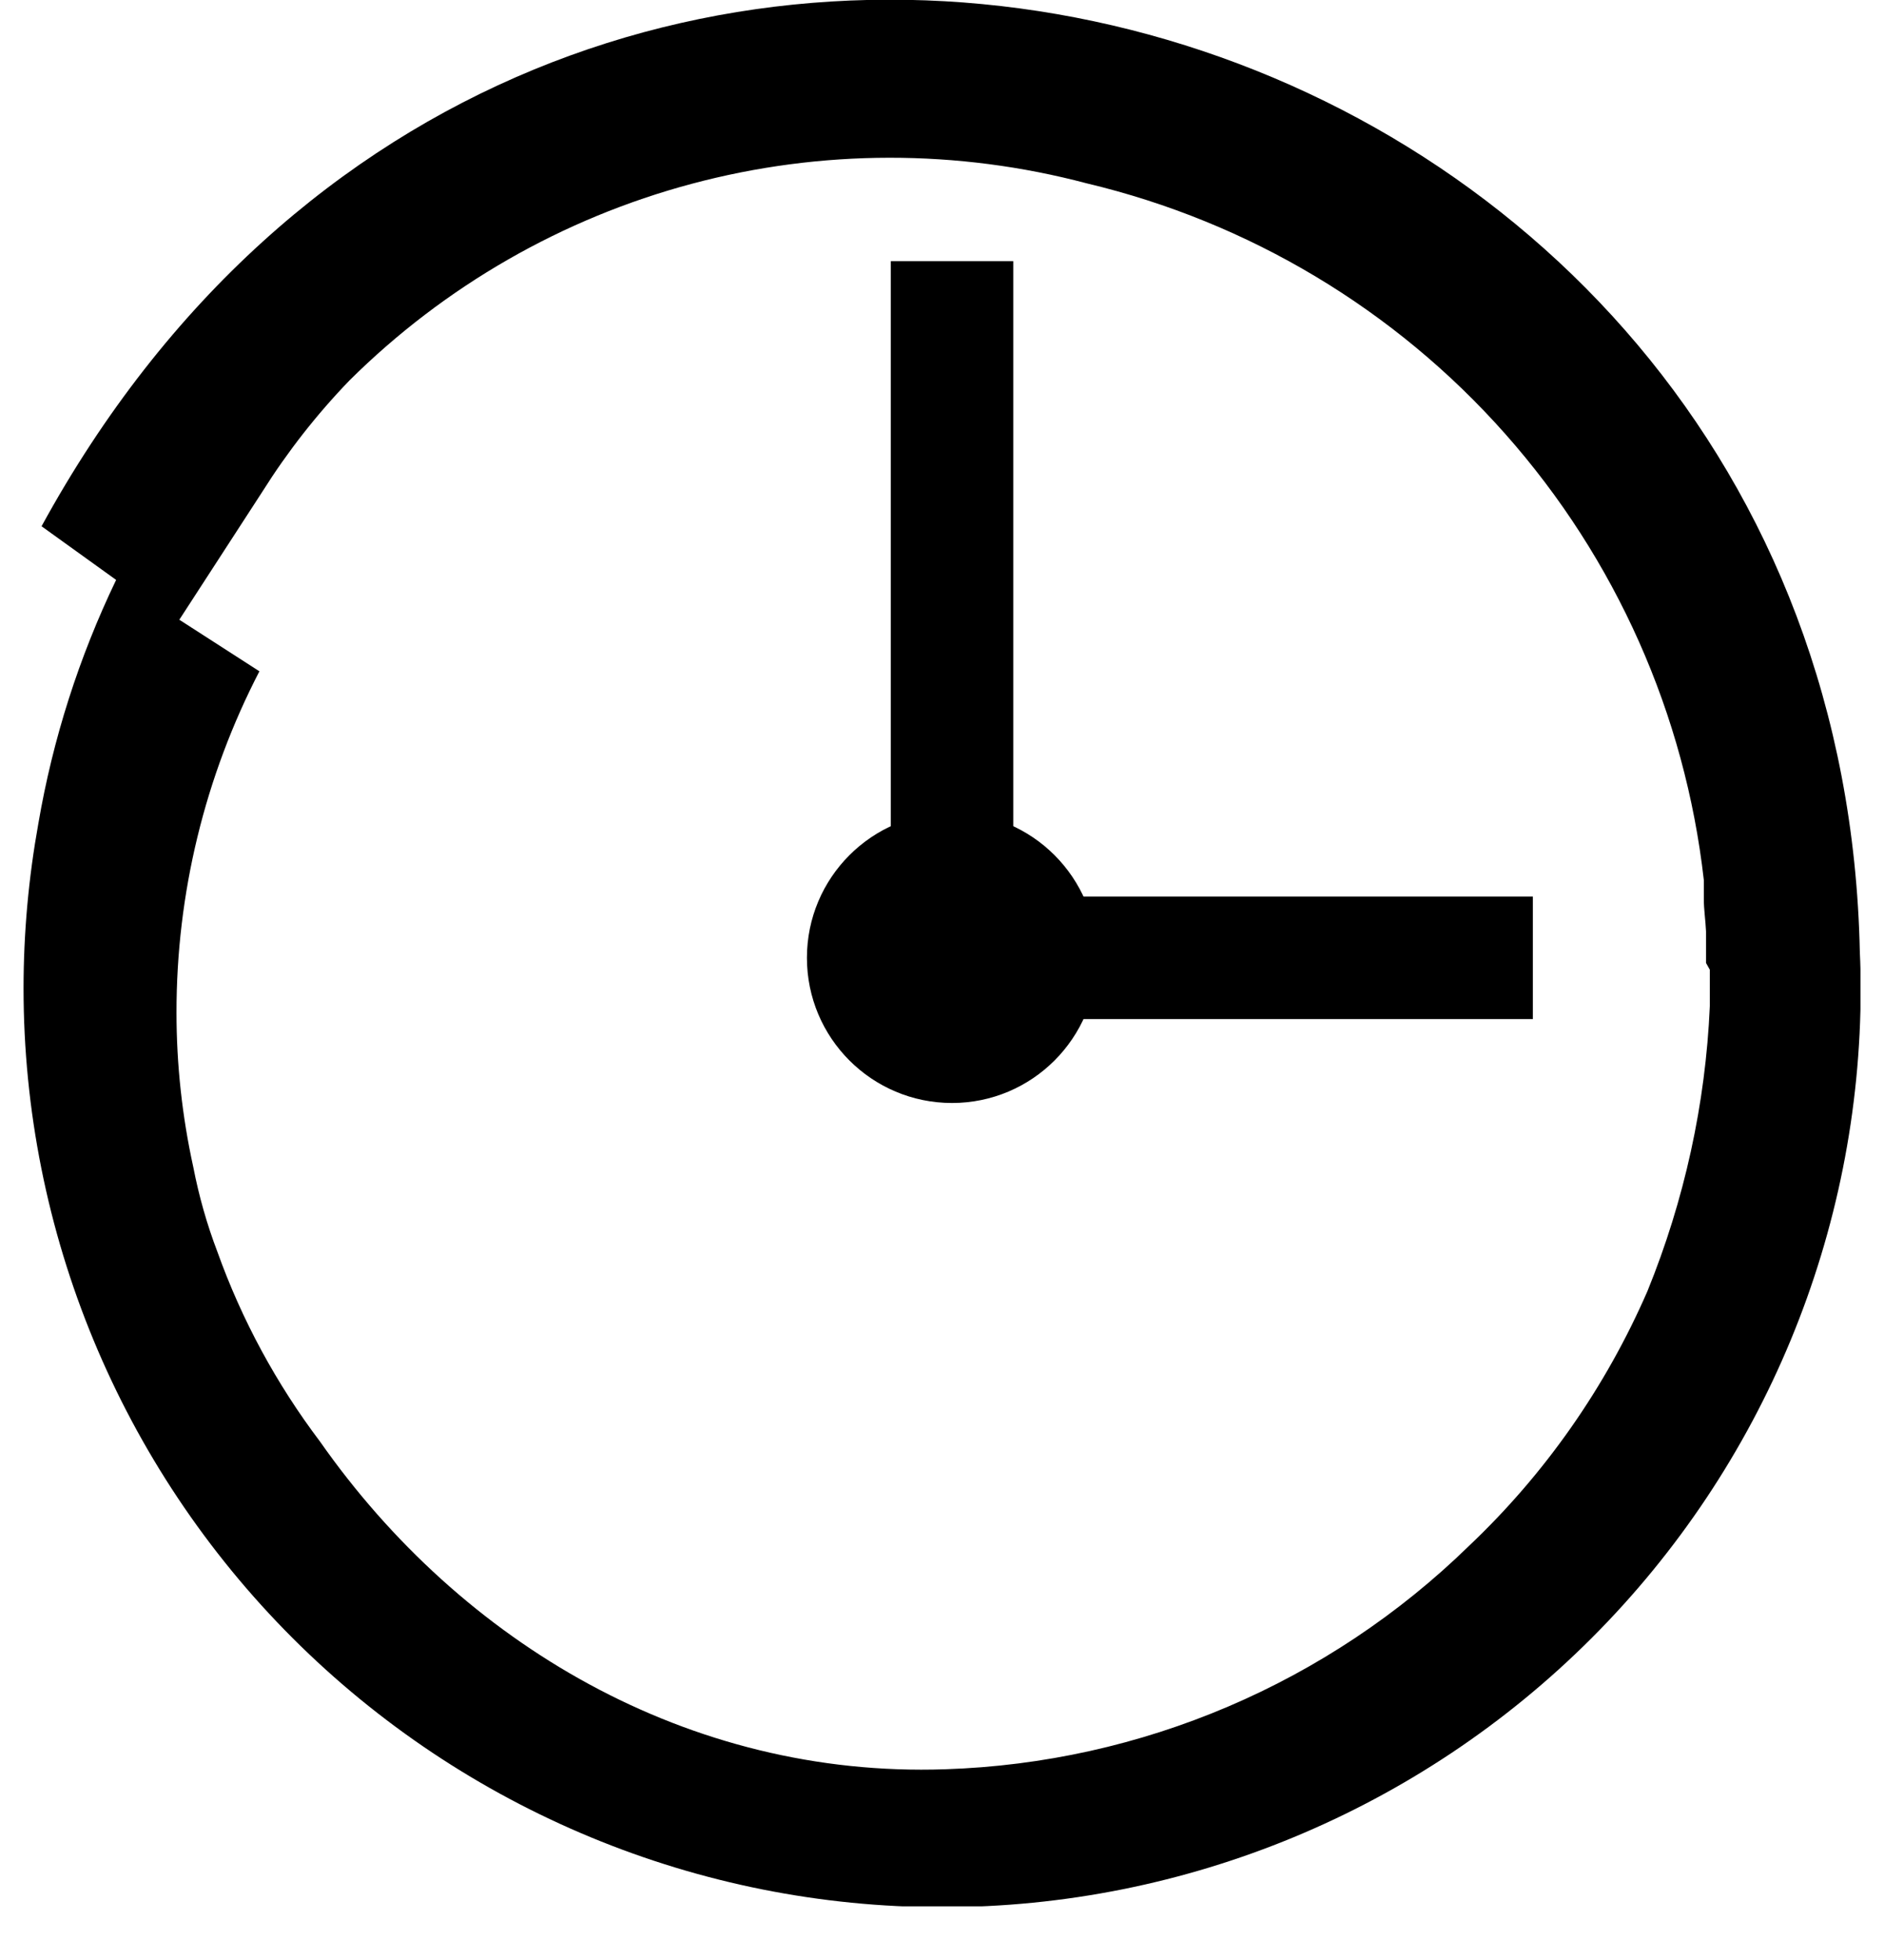 <svg width="50" height="52" viewBox="0 0 15 16" fill="none" xmlns="http://www.w3.org/2000/svg">
<g clip-path="url(#clip0)">
<path d="M14.995 7.774C14.832 -0.206 4.229 -3.168 0.147 4.296L0.756 4.734C0.453 5.364 0.239 6.033 0.121 6.722C0.041 7.166 0 7.616 0 8.068C4.19243e-08 10.057 0.79 11.965 2.197 13.372C3.604 14.778 5.512 15.569 7.501 15.569C9.491 15.569 11.399 14.778 12.805 13.372C14.212 11.965 15.002 10.057 15.002 8.068C15.002 7.971 15 7.873 14.995 7.774ZM13.77 7.916C13.77 8.001 13.77 8.086 13.77 8.172V8.214C13.735 9.013 13.562 9.799 13.261 10.539C12.92 11.323 12.425 12.031 11.804 12.619C10.655 13.74 9.129 14.391 7.525 14.443C5.43 14.514 3.575 13.415 2.421 11.768C2.065 11.297 1.782 10.775 1.583 10.219C1.497 9.994 1.432 9.763 1.386 9.527C1.295 9.113 1.249 8.69 1.249 8.267C1.248 7.297 1.48 6.341 1.926 5.48L1.272 5.059L1.95 4.014C2.155 3.688 2.393 3.384 2.661 3.106C3.437 2.336 4.401 1.782 5.458 1.5C6.514 1.218 7.626 1.217 8.683 1.497C10.006 1.812 11.2 2.526 12.101 3.544C13.003 4.562 13.568 5.833 13.721 7.184V7.248C13.721 7.279 13.721 7.309 13.721 7.34C13.721 7.425 13.735 7.513 13.739 7.603C13.739 7.636 13.739 7.669 13.739 7.703C13.739 7.736 13.739 7.807 13.739 7.861L13.77 7.916Z" fill="#000"/>
<path d="M8.766 7.819C8.766 8.473 8.236 9.004 7.582 9.004C6.927 9.004 6.397 8.473 6.397 7.819C6.397 7.165 6.927 6.634 7.582 6.634C8.236 6.634 8.766 7.165 8.766 7.819Z" fill="#000"/>
<path class="rotate-slow-360" d="M7.582 7.824V2.132" stroke="#000"/>
<path class="rotate-speed-360" d="M7.582 7.819H12.325" stroke="#000"/>
</g>
<defs>
<clipPath id="clip0">
<rect width="15" height="15.562" fill="white"/>
</clipPath>
</defs>
</svg>
